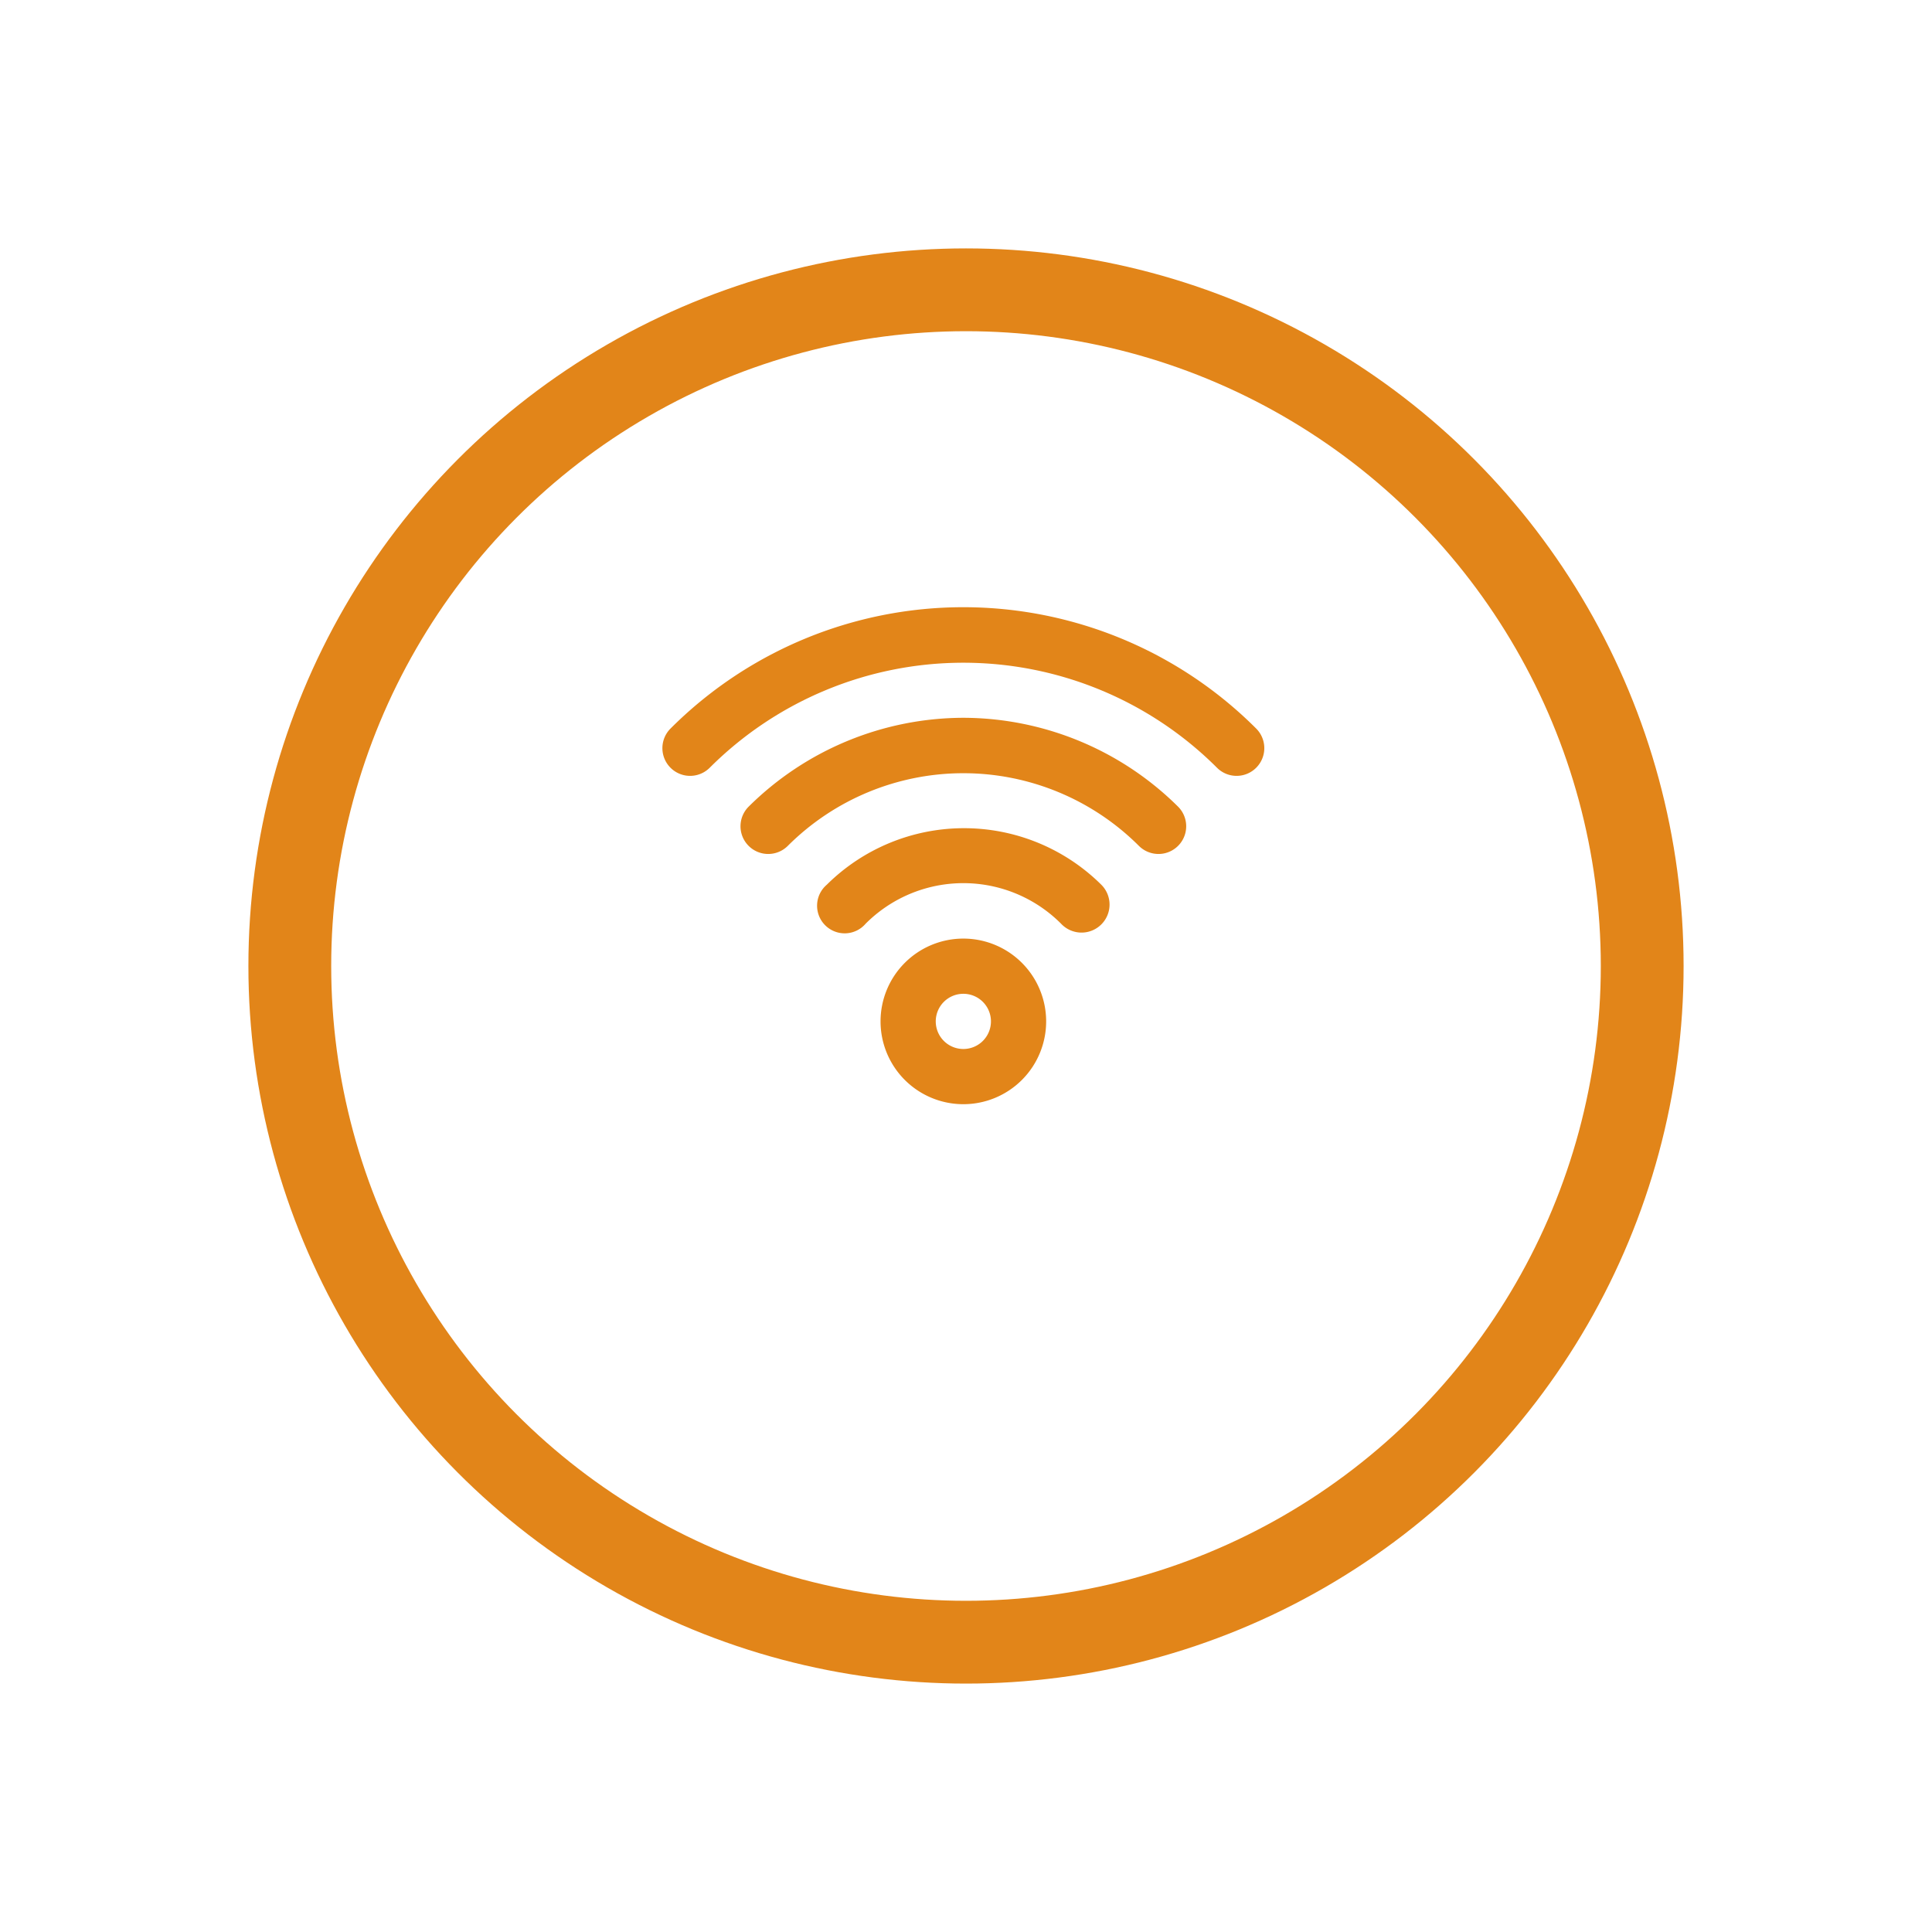 <svg xmlns="http://www.w3.org/2000/svg" xmlns:xlink="http://www.w3.org/1999/xlink" width="70" height="70" viewBox="0 0 70 70">
  <defs>
    <filter id="Ellipse_2" x="0" y="0" width="70" height="70" filterUnits="userSpaceOnUse">
      <feOffset dy="4" input="SourceAlpha"/>
      <feGaussianBlur stdDeviation="3" result="blur"/>
      <feFlood flood-opacity="0.161"/>
      <feComposite operator="in" in2="blur"/>
      <feComposite in="SourceGraphic"/>
    </filter>
  </defs>
  <g id="wifi" transform="translate(-167 -366)">
    <g transform="matrix(1, 0, 0, 1, 167, 366)" filter="url(#Ellipse_2)">
      <g id="Ellipse_2-2" data-name="Ellipse 2" transform="translate(9 5)" fill="#fff" stroke="#e28519" stroke-width="3">
        <circle cx="26" cy="26" r="26" stroke="none"/>
        <circle cx="26" cy="26" r="24.5" fill="none"/>
      </g>
    </g>
    <path id="wifi-2" data-name="wifi" d="M12,15a3,3,0,1,0,3,3A3,3,0,0,0,12,15Zm0,4a1,1,0,1,1,1-1A1,1,0,0,1,12,19Zm0-8a7.06,7.06,0,0,0-4.95,2.05,1,1,0,1,0,1.41,1.41,5,5,0,0,1,7.08,0A1.015,1.015,0,1,0,17,13.05,7.06,7.06,0,0,0,12,11Zm0-4a11.08,11.08,0,0,0-7.78,3.22,1,1,0,0,0,1.42,1.42,9,9,0,0,1,12.72,0,1,1,0,1,0,1.42-1.42A11.08,11.08,0,0,0,12,7Zm10.61.39a15,15,0,0,0-21.22,0A1,1,0,0,0,2.81,8.81a13,13,0,0,1,18.38,0,1,1,0,1,0,1.42-1.42Z" transform="translate(189.904 385.007)" fill="#e28519"/>
  </g>
</svg>
